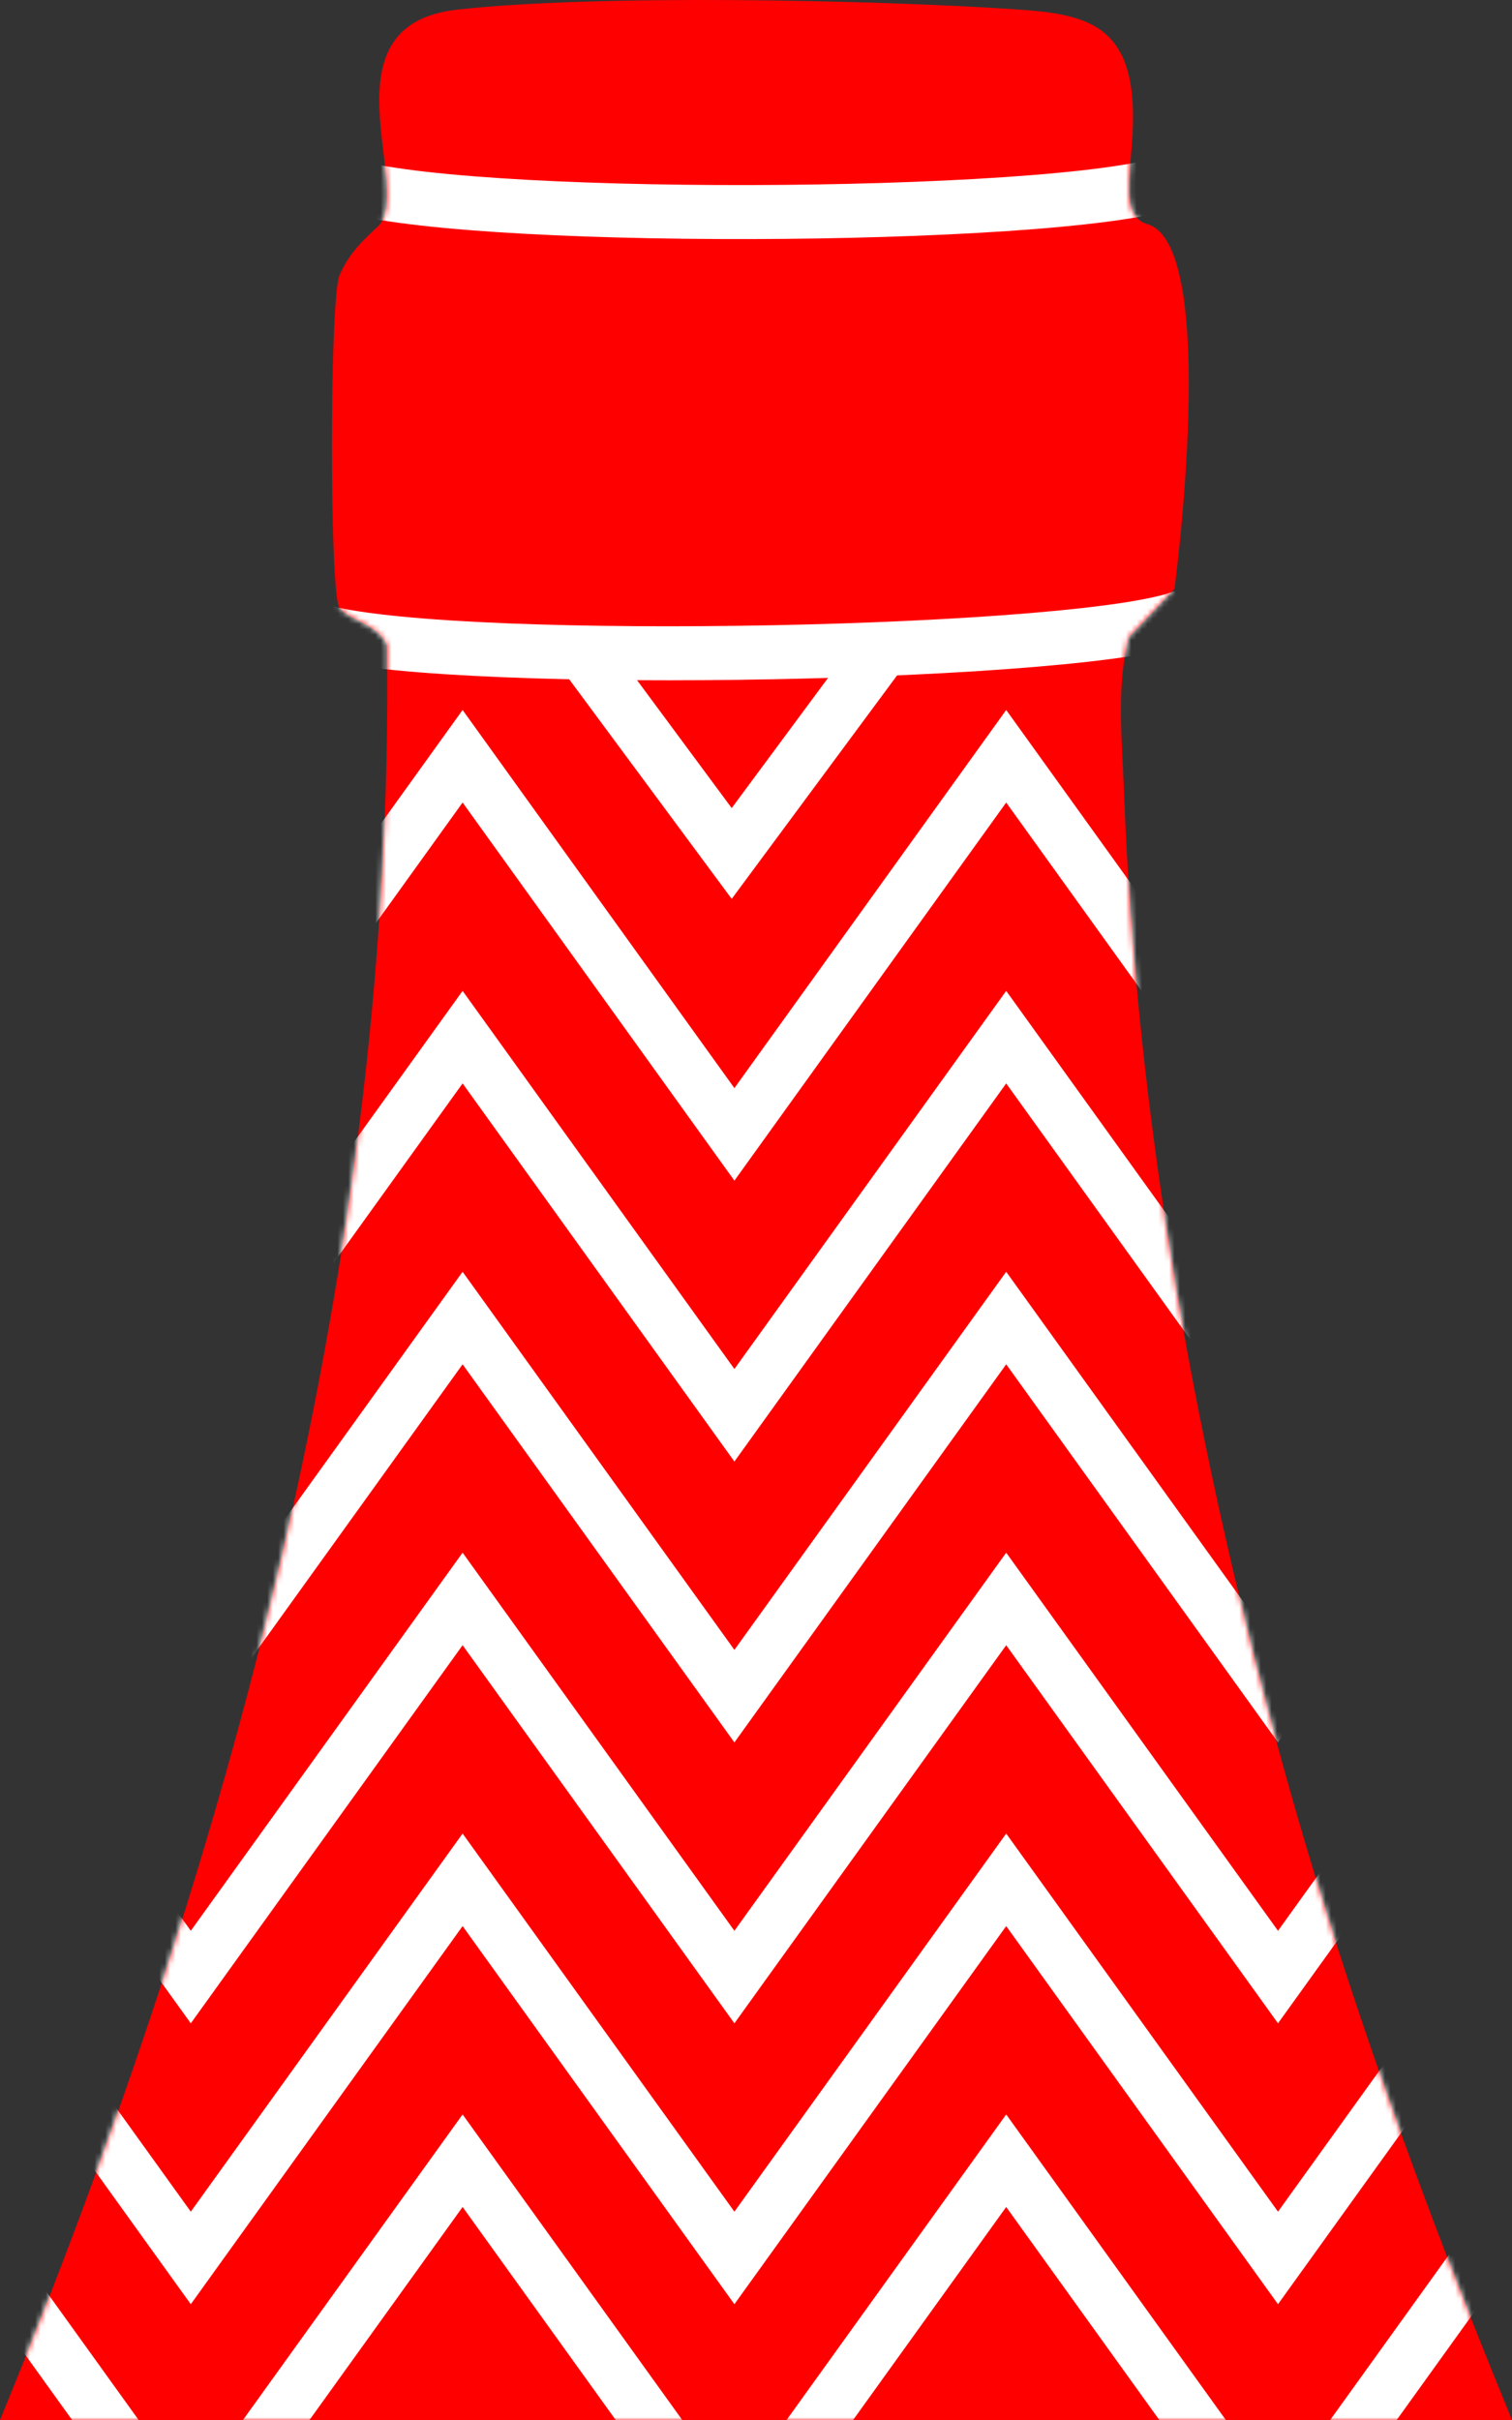 <svg width="280" height="448" viewBox="0 0 280 448" fill="none" xmlns="http://www.w3.org/2000/svg">
<rect x="0" y="0" width="280" height="448" fill="#333333" stroke="none"/>
<path d="M0 448C42.706 344.112 73.058 232.872 71.681 119.52C70.333 115.687 64.722 114.866 62.861 112.5C61 110.134 61 55.5 62.861 51C64.722 46.5 68.162 43.678 70.019 41.881C76.742 35.397 59.133 4.671 84.588 1.796C110.044 -1.079 161.63 -0.046 187.984 1.721C199.739 2.515 208.244 3.967 209.622 17.504C210.79 28.959 206.131 39.613 212.5 41.5C226 45.5 217.5 109 217.5 109L209 118C206.709 127.359 207.78 136.62 208.139 146.263C210.416 207.731 221.631 269.812 238.162 328.869C249.528 369.463 264.008 409.068 280 448H0Z" fill="#FF0000"/>
<mask id="mask0_1375_3428" style="mask-type:alpha" maskUnits="userSpaceOnUse" x="0" y="0" width="280" height="448">
<path d="M0 448C42.706 344.112 73.058 232.872 71.681 119.52C70.333 115.687 64.722 114.866 62.861 112.5C61 110.134 61 55.5 62.861 51C64.722 46.5 68.162 43.678 70.019 41.881C76.742 35.397 59.133 4.671 84.588 1.796C110.044 -1.079 161.63 -0.046 187.984 1.721C199.739 2.515 208.244 3.967 209.622 17.504C210.79 28.959 206.131 39.613 212.5 41.5C226 45.5 217.5 109 217.5 109L209 118C206.709 127.359 207.78 136.62 208.139 146.263C210.416 207.731 221.631 269.812 238.162 328.869C249.528 369.463 264.008 409.068 280 448H0Z" fill="#FF0000"/>
</mask>
<g mask="url(#mask0_1375_3428)">
<path d="M60 117C86.081 123.707 202.726 121.282 219.5 114" stroke="white" stroke-width="10"/>
<path d="M65 34.5C90.5 41.5 202.1 40.6 218.5 33" stroke="white" stroke-width="10"/>
</g>
<mask id="mask1_1375_3428" style="mask-type:alpha" maskUnits="userSpaceOnUse" x="0" y="0" width="280" height="448">
<path d="M0 448C42.706 344.112 73.058 232.872 71.681 119.52C70.333 115.687 64.722 114.866 62.861 112.5C61 110.134 61 55.5 62.861 51C64.722 46.5 68.162 43.678 70.019 41.881C76.742 35.397 59.133 4.671 84.588 1.796C110.044 -1.079 161.63 -0.046 187.984 1.721C199.739 2.515 208.244 3.967 209.622 17.504C210.79 28.959 206.131 39.613 212.5 41.5C226 45.5 217.5 109 217.5 109L209 118C206.709 127.359 207.78 136.62 208.139 146.263C210.416 207.731 221.631 269.812 238.162 328.869C249.528 369.463 264.008 409.068 280 448H0Z" fill="#001EFF"/>
</mask>
<g mask="url(#mask1_1375_3428)">
<path d="M287 348L236.667 418L186.333 348L136 418L85.667 348L35.333 418L-15 348" stroke="white" stroke-width="10"/>
<path d="M287 244L236.667 314L186.333 244L136 314L85.667 244L35.333 314L-15 244" stroke="white" stroke-width="10"/>
<path d="M287 140L236.667 210L186.333 140L136 210L85.667 140L35.333 210L-15 140" stroke="white" stroke-width="10"/>
<path d="M107 119.5L135.5 158L164 119.5" stroke="white" stroke-width="10"/>
<path d="M287 400L236.667 470L186.333 400L136 470L85.667 400L35.333 470L-15 400" stroke="white" stroke-width="10"/>
<path d="M287 296L236.667 366L186.333 296L136 366L85.667 296L35.333 366L-15 296" stroke="white" stroke-width="10"/>
<path d="M287 192L236.667 262L186.333 192L136 262L85.667 192L35.333 262L-15 192" stroke="white" stroke-width="10"/>
</g>
</svg>
